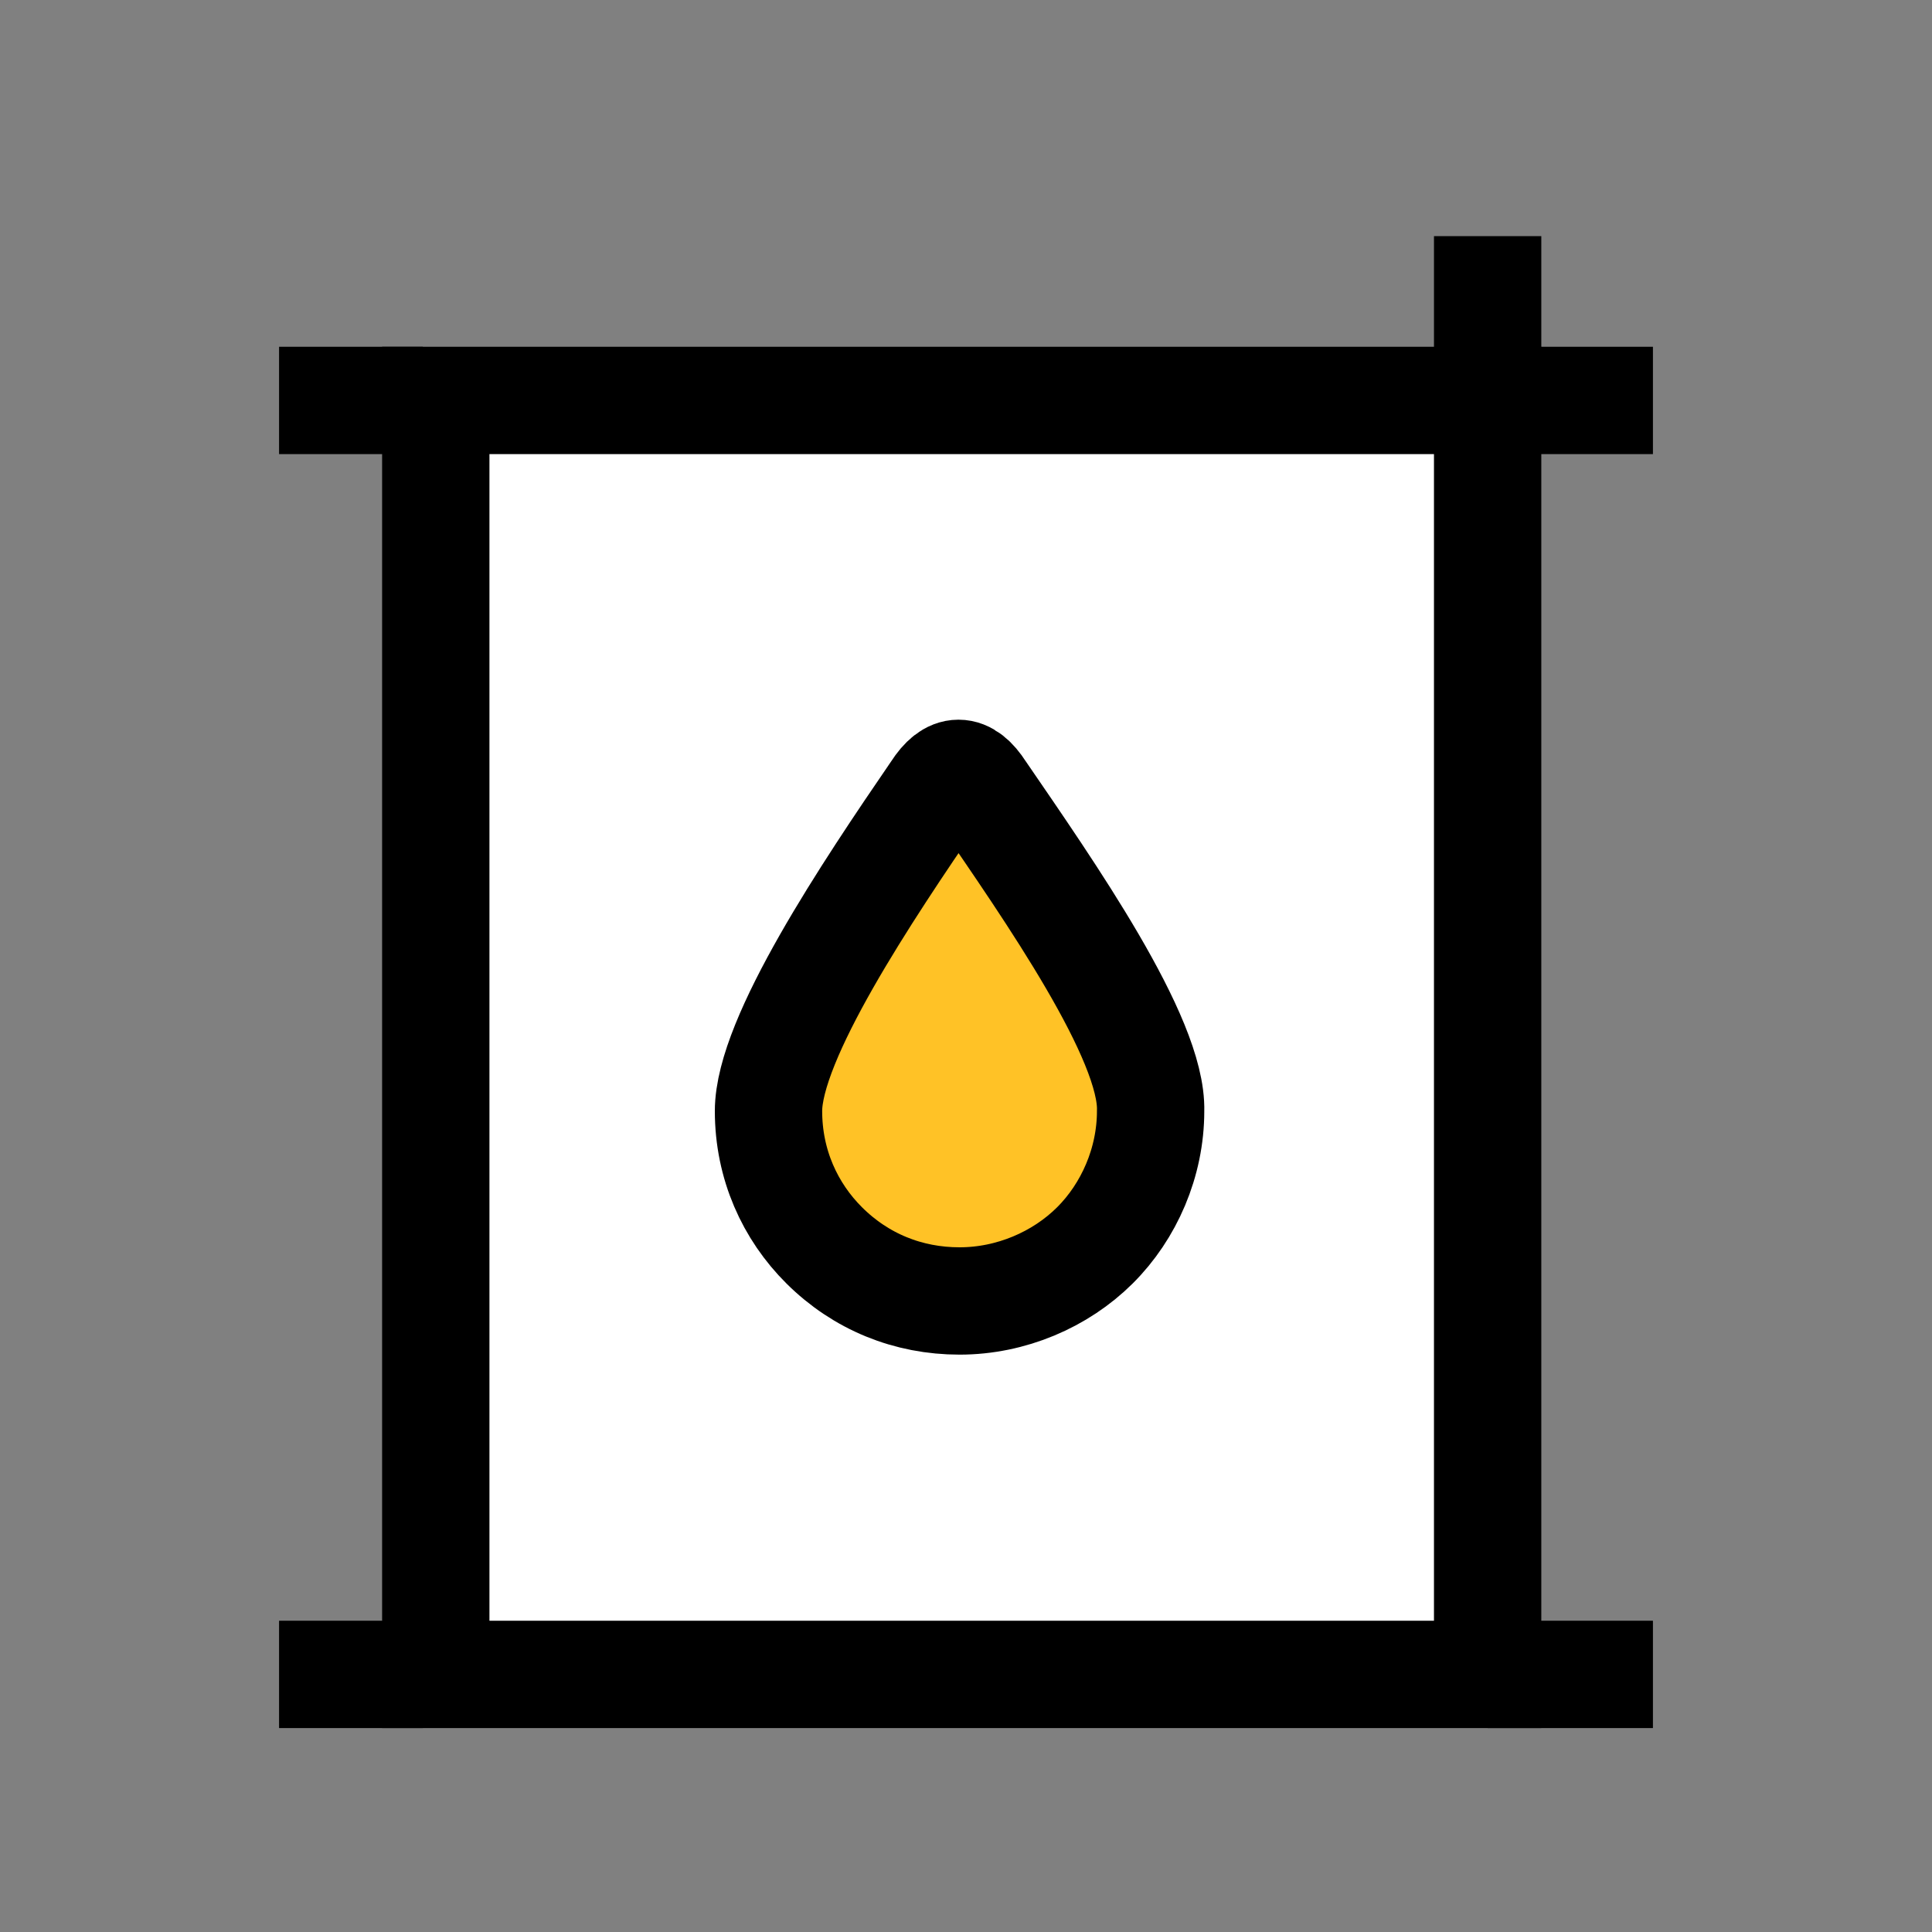 <?xml version="1.0" encoding="utf-8"?>
<svg width="90" height="90" viewBox="0 0 90 90" fill="none" xmlns="http://www.w3.org/2000/svg">
<rect x="0" y="0" width="90" height="90" fill="#808080" stroke="none"/>
<path d="M69.3 18.654H20.3V78H69.3V18.654Z" fill="white" stroke="black" stroke-width="5" stroke-miterlimit="10"/>
<path d="M45.7 36.846C45 35.752 44.3 35.752 43.6 36.846C40.4 41.518 35.8 48.377 35.8 51.757C35.8 54.242 36.8 56.429 38.4 58.019C40.1 59.709 42.3 60.604 44.7 60.604C47.1 60.604 49.4 59.61 51 58.019C52.6 56.429 53.6 54.142 53.6 51.757C53.7 48.377 48.9 41.518 45.7 36.846Z" fill="#FFC226" stroke="black" stroke-width="5" stroke-miterlimit="10"/>
<path d="M69.3 18.654V11" stroke="black" stroke-width="5" stroke-miterlimit="10"/>
<path d="M13 18.654H19.7" stroke="black" stroke-width="5" stroke-miterlimit="10"/>
<path d="M69.3 18.654H77" stroke="black" stroke-width="5" stroke-miterlimit="10"/>
<path d="M13 78H19.7" stroke="black" stroke-width="5" stroke-miterlimit="10"/>
<path d="M69.3 78H77" stroke="black" stroke-width="5" stroke-miterlimit="10"/>
</svg>
